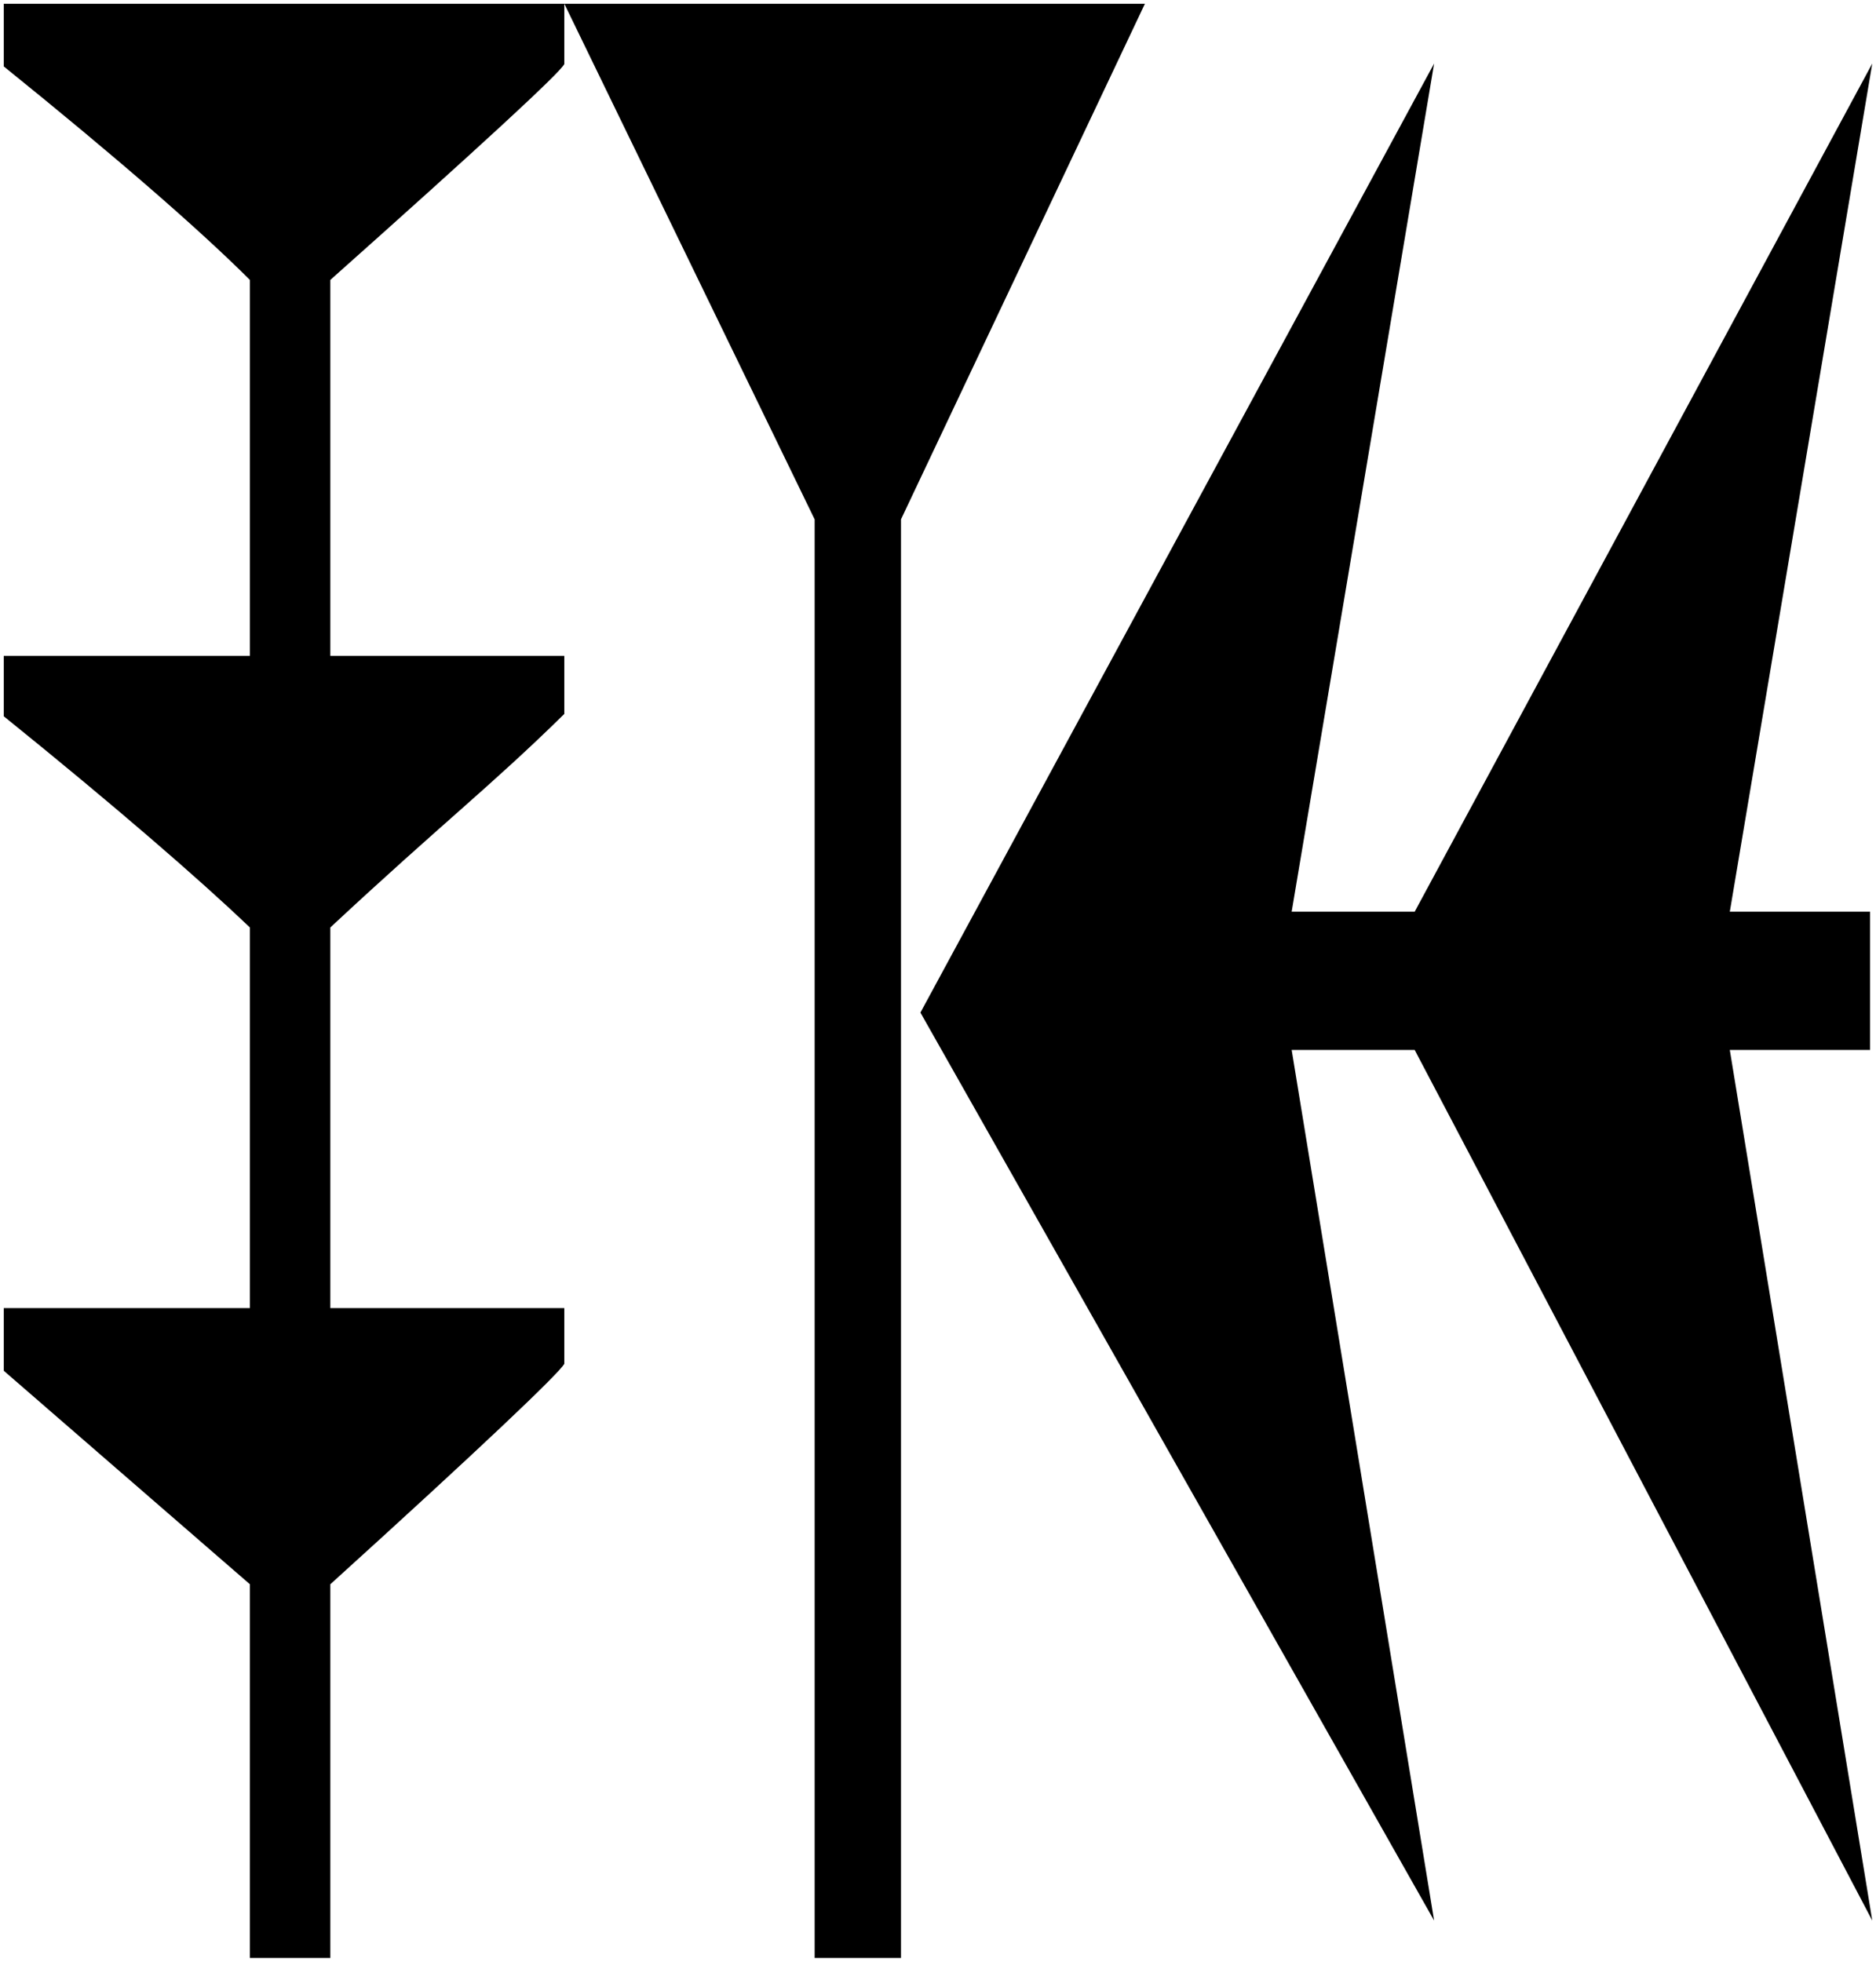 <svg xmlns="http://www.w3.org/2000/svg" viewBox="0 0 132.821 138.906" height="52.5" width="50.2">
   <path d="M17.693 92.626V65.673c-3.624-3.451-9.49-8.546-17.428-14.955v-4.273h17.428V19.821c-3.624-3.615-9.49-8.71-17.428-15.12V.266h39.687v4.273c-.345.657-5.867 5.752-16.565 15.283v26.624h16.565v4.109c-5.177 5.094-8.628 7.724-16.565 15.12v26.952h16.565v3.944c-.345.657-5.867 5.916-16.565 15.612v26.46h-5.694v-26.46L.265 97.062v-4.436zM122.47 74.348l10.086 61.648-32.396-61.648h-8.71l10.085 61.648-36.369-64.294 36.37-67.204-10.086 60.06h8.71l32.396-60.06-10.085 60.06h9.932v9.79zM39.953.265H81.06L63.79 36.777v101.865h-6.113V36.777z" />
</svg>